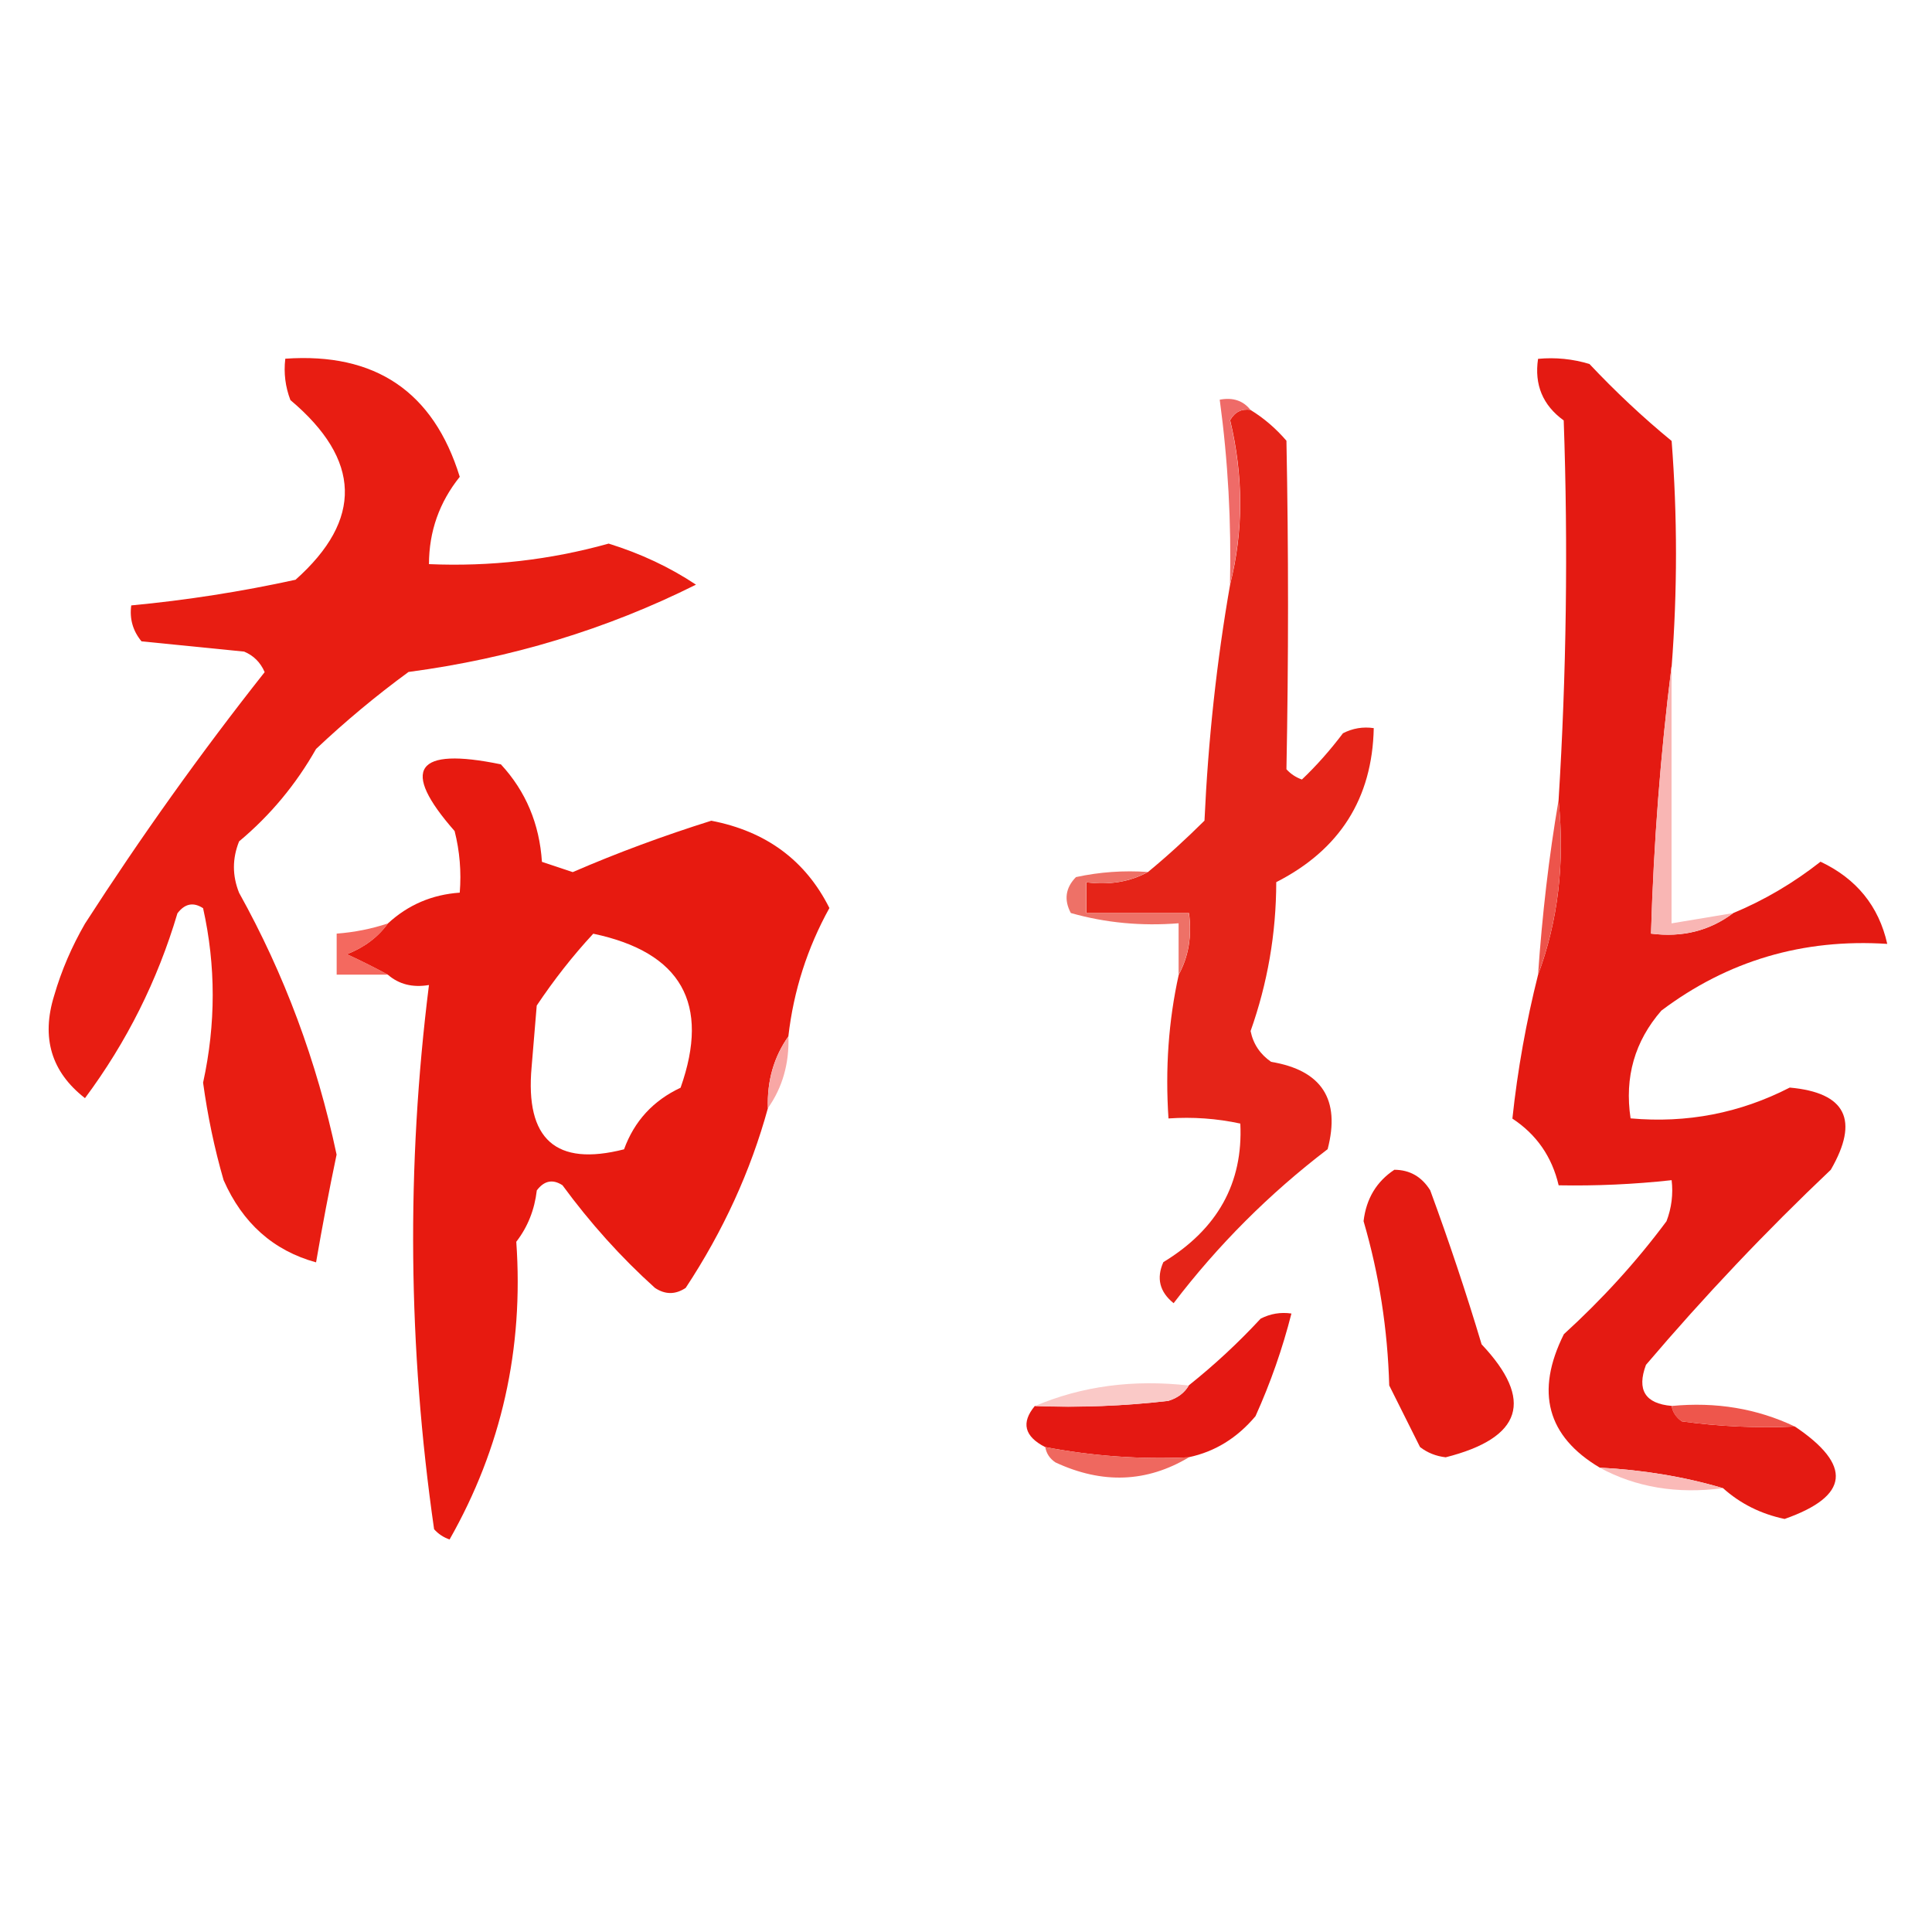 <?xml version="1.0"?>
<svg width="256" height="256" xmlns="http://www.w3.org/2000/svg" xmlns:svg="http://www.w3.org/2000/svg" clip-rule="evenodd" fill-rule="evenodd" version="1.1">
 <g class="layer">
  <title>Layer 1</title>
  <g id="svg_37">
   <g id="svg_3">
    <path d="m37.8,47.53c11.93,-0.84 19.64,4.37 23.12,15.65c-2.7,3.37 -4.07,7.22 -4.08,11.57c8.09,0.35 16.03,-0.55 23.81,-2.72c4.25,1.32 8.1,3.13 11.57,5.44c-11.84,5.92 -24.55,9.77 -38.09,11.57c-4.29,3.14 -8.37,6.54 -12.25,10.2c-2.67,4.71 -6.06,8.79 -10.2,12.25c-0.91,2.28 -0.91,4.53 0,6.81c5.99,10.76 10.3,22.32 12.92,34.69c-1,4.76 -1.9,9.52 -2.72,14.28c-5.66,-1.56 -9.74,-5.2 -12.25,-10.89c-1.23,-4.25 -2.12,-8.55 -2.72,-12.92c1.7,-7.78 1.7,-15.5 0,-23.12c-1.29,-0.84 -2.42,-0.61 -3.4,0.68c-2.64,8.9 -6.72,17.06 -12.25,24.49c-4.46,-3.47 -5.82,-8 -4.08,-13.6c0.97,-3.34 2.34,-6.5 4.08,-9.52c7.39,-11.47 15.32,-22.59 23.81,-33.33c-0.56,-1.29 -1.46,-2.19 -2.72,-2.72c-4.53,-0.45 -9.07,-0.91 -13.6,-1.36c-1.14,-1.38 -1.6,-2.97 -1.36,-4.76c7.33,-0.69 14.59,-1.83 21.77,-3.4c8.94,-7.96 8.71,-15.9 -0.68,-23.81c-0.67,-1.75 -0.9,-3.58 -0.68,-5.44l0,-0.05z" fill="#e81d12" id="svg_4"/>
   </g>
   <g id="svg_5">
    <path d="m221.49,88.34c-1.46,11.56 -2.36,23.33 -2.72,35.37c4.15,0.54 7.78,-0.38 10.89,-2.72c4.18,-1.74 8.02,-4.02 11.57,-6.81c4.76,2.25 7.72,5.89 8.84,10.89c-11.15,-0.72 -21.13,2.22 -29.93,8.84c-3.53,4.06 -4.9,8.82 -4.08,14.28c7.45,0.67 14.49,-0.69 21.09,-4.08c7.44,0.67 9.25,4.3 5.44,10.89c-8.58,8.13 -16.74,16.74 -24.49,25.85c-1.24,3.32 -0.11,5.14 3.4,5.44c0.15,0.84 0.6,1.52 1.36,2.05c4.97,0.68 9.96,0.91 14.97,0.68c7.66,5.15 7.21,9.24 -1.36,12.25c-3.13,-0.66 -5.85,-2.01 -8.16,-4.08c-5.15,-1.52 -10.59,-2.42 -16.33,-2.72c-6.98,-4.14 -8.57,-10.05 -4.76,-17.68c5.03,-4.59 9.58,-9.56 13.6,-14.97c0.67,-1.75 0.9,-3.58 0.68,-5.44c-5.02,0.55 -10,0.77 -14.97,0.68c-0.88,-3.76 -2.91,-6.72 -6.13,-8.84c0.69,-6.49 1.84,-12.85 3.4,-19.05c2.65,-7.12 3.57,-14.83 2.72,-23.12c1.04,-16.78 1.27,-33.55 0.68,-50.34c-2.78,-2.01 -3.91,-4.74 -3.4,-8.16c2.31,-0.22 4.59,0.01 6.81,0.68c3.43,3.64 7.05,7.05 10.89,10.2c0.77,9.94 0.77,19.91 0,29.93l-0.01,-0.05z" fill="#e41a12" id="svg_6"/>
   </g>
   <g id="svg_7">
    <path d="m165.7,54.32c1.75,1.07 3.35,2.44 4.76,4.08c0.28,14.52 0.28,29.03 0,43.53c0.56,0.62 1.24,1.07 2.05,1.36c1.96,-1.86 3.76,-3.91 5.44,-6.13c1.29,-0.66 2.65,-0.89 4.08,-0.68c-0.19,9.32 -4.51,16.12 -12.92,20.41c-0.01,6.83 -1.16,13.41 -3.4,19.73c0.35,1.72 1.27,3.08 2.72,4.08c6.72,1.12 9.21,4.98 7.49,11.57c-7.72,5.89 -14.52,12.69 -20.41,20.41c-1.85,-1.49 -2.31,-3.31 -1.36,-5.44c7.18,-4.37 10.58,-10.48 10.2,-18.36c-3.14,-0.68 -6.31,-0.9 -9.52,-0.68c-0.44,-6.61 0.01,-12.97 1.36,-19.05c1.3,-2.4 1.77,-5.11 1.36,-8.16c-4.53,0 -9.07,0 -13.6,0c0,-1.36 0,-2.72 0,-4.08c3.03,0.39 5.76,-0.05 8.16,-1.36c2.53,-2.08 5.02,-4.36 7.49,-6.81c0.49,-10.7 1.62,-21.13 3.4,-31.3c1.78,-7.07 1.78,-14.34 0,-21.77c0.62,-1.08 1.52,-1.53 2.72,-1.36l-0.01,0.01z" fill="#e52418" id="svg_8"/>
   </g>
   <g id="svg_9">
    <path d="m165.7,54.32c-1.19,-0.18 -2.09,0.27 -2.72,1.36c1.78,7.43 1.78,14.7 0,21.77c0.19,-8.22 -0.26,-16.38 -1.36,-24.49c1.75,-0.33 3.12,0.13 4.08,1.36l0,-0.01z" fill="#ef6b68" id="svg_10"/>
   </g>
   <g id="svg_11">
    <path d="m104.47,137.32c-1.94,2.74 -2.85,5.92 -2.72,9.52c-2.29,8.34 -5.92,16.27 -10.89,23.81c-1.36,0.91 -2.72,0.91 -4.08,0c-4.51,-4.06 -8.58,-8.6 -12.25,-13.6c-1.29,-0.84 -2.42,-0.61 -3.4,0.68c-0.3,2.56 -1.19,4.83 -2.72,6.81c1,14.19 -1.96,27.35 -8.84,39.45c-0.8,-0.28 -1.49,-0.73 -2.05,-1.36c-3.46,-24.05 -3.69,-48.1 -0.68,-72.11c-2.18,0.37 -3.98,-0.1 -5.44,-1.36c-1.66,-0.9 -3.47,-1.81 -5.44,-2.72c2.29,-0.89 4.1,-2.24 5.44,-4.08c2.67,-2.46 5.83,-3.82 9.52,-4.08c0.22,-2.76 0,-5.48 -0.68,-8.16c-7.23,-8.23 -5.2,-11.18 6.13,-8.84c3.31,3.58 5.11,7.89 5.44,12.92c1.36,0.45 2.72,0.91 4.08,1.36c5.93,-2.57 12.06,-4.83 18.36,-6.81c7.27,1.4 12.49,5.26 15.65,11.57c-2.91,5.26 -4.74,10.92 -5.44,17.01l0,-0.01m-25.85,-13.6c11.67,2.46 15.51,9.27 11.57,20.41c-3.63,1.7 -6.13,4.42 -7.49,8.16c-9.04,2.31 -13.11,-1.32 -12.25,-10.89c0.23,-2.72 0.45,-5.44 0.68,-8.16c2.28,-3.4 4.76,-6.58 7.49,-9.52z" fill="#e71a10" id="svg_12"/>
   </g>
   <g id="svg_13">
    <path d="m221.49,88.34c0,11.34 0,22.69 0,34.01c2.72,-0.45 5.44,-0.91 8.16,-1.36c-3.11,2.34 -6.73,3.25 -10.89,2.72c0.35,-12.04 1.27,-23.82 2.72,-35.37l0.01,0.01z" fill="#f9b6b4" id="svg_14"/>
   </g>
   <g id="svg_15">
    <path d="m152.09,115.55c-2.41,1.3 -5.13,1.75 -8.16,1.36c0,1.36 0,2.72 0,4.08c4.53,0 9.07,0 13.6,0c0.41,3.04 -0.05,5.77 -1.36,8.16c0,-2.28 0,-4.53 0,-6.81c-4.91,0.39 -9.67,-0.05 -14.28,-1.36c-0.93,-1.74 -0.71,-3.34 0.68,-4.76c3.14,-0.68 6.31,-0.9 9.52,-0.68l0,0.01z" fill="#ee7167" id="svg_16"/>
   </g>
   <g id="svg_17">
    <path d="m51.42,122.35c-1.33,1.84 -3.15,3.2 -5.44,4.08c1.97,0.91 3.79,1.83 5.44,2.72c-2.28,0 -4.53,0 -6.81,0c0,-1.81 0,-3.63 0,-5.44c2.34,-0.18 4.6,-0.62 6.81,-1.36l0,0.01z" fill="#f4695f" id="svg_18"/>
   </g>
   <g id="svg_21">
    <path d="m206.52,106.03c0.84,8.3 -0.07,16 -2.72,23.12c0.55,-7.94 1.44,-15.66 2.72,-23.12z" fill="#ed544b" id="svg_22"/>
   </g>
   <g id="svg_23">
    <path d="m104.47,137.32c0.12,3.6 -0.79,6.79 -2.72,9.52c-0.12,-3.6 0.79,-6.79 2.72,-9.52z" fill="#f8a7a5" id="svg_24"/>
   </g>
   <g id="svg_25">
    <path d="m184.75,155c2.07,0.01 3.64,0.93 4.76,2.72c2.47,6.72 4.75,13.53 6.81,20.41c6.98,7.4 5.38,12.4 -4.76,14.97c-1.28,-0.15 -2.42,-0.6 -3.4,-1.36c-1.36,-2.72 -2.72,-5.44 -4.08,-8.16c-0.21,-7.42 -1.33,-14.69 -3.4,-21.77c0.35,-2.98 1.72,-5.25 4.08,-6.81l-0.01,0.01z" fill="#e41b12" id="svg_26"/>
   </g>
   <g id="svg_27">
    <path d="m157.53,193.1c-6.43,0.3 -12.79,-0.16 -19.05,-1.36c-2.75,-1.41 -3.2,-3.23 -1.36,-5.44c5.92,0.23 11.81,0 17.68,-0.68c1.25,-0.38 2.16,-1.06 2.72,-2.05c3.35,-2.67 6.53,-5.61 9.52,-8.84c1.29,-0.66 2.65,-0.89 4.08,-0.68c-1.18,4.64 -2.76,9.17 -4.76,13.6c-2.44,2.9 -5.38,4.71 -8.84,5.44l0.01,0.01z" fill="#e41812" id="svg_28"/>
   </g>
   <g id="svg_29">
    <path d="m157.53,183.58c-0.57,0.97 -1.47,1.66 -2.72,2.05c-5.88,0.68 -11.76,0.91 -17.68,0.68c6.2,-2.64 13.01,-3.56 20.41,-2.72l-0.01,-0.01z" fill="#fac9c7" id="svg_30"/>
   </g>
   <g id="svg_31">
    <path d="m221.49,186.3c5.88,-0.57 11.32,0.34 16.33,2.72c-5,0.23 -10,0 -14.97,-0.68c-0.77,-0.51 -1.21,-1.19 -1.36,-2.05l0,0.01z" fill="#ee564c" id="svg_32"/>
   </g>
   <g id="svg_33">
    <path d="m138.49,191.74c6.26,1.19 12.62,1.66 19.05,1.36c-5.58,3.34 -11.47,3.57 -17.68,0.68c-0.77,-0.51 -1.21,-1.19 -1.36,-2.05z" fill="#ef685f" id="svg_34"/>
   </g>
   <g id="svg_35">
    <path d="m211.96,194.47c5.72,0.3 11.17,1.19 16.33,2.72c-6.08,0.8 -11.52,-0.11 -16.33,-2.72z" fill="#fabab8" id="svg_36"/>
   </g>
  </g>
 </g>
</svg>
